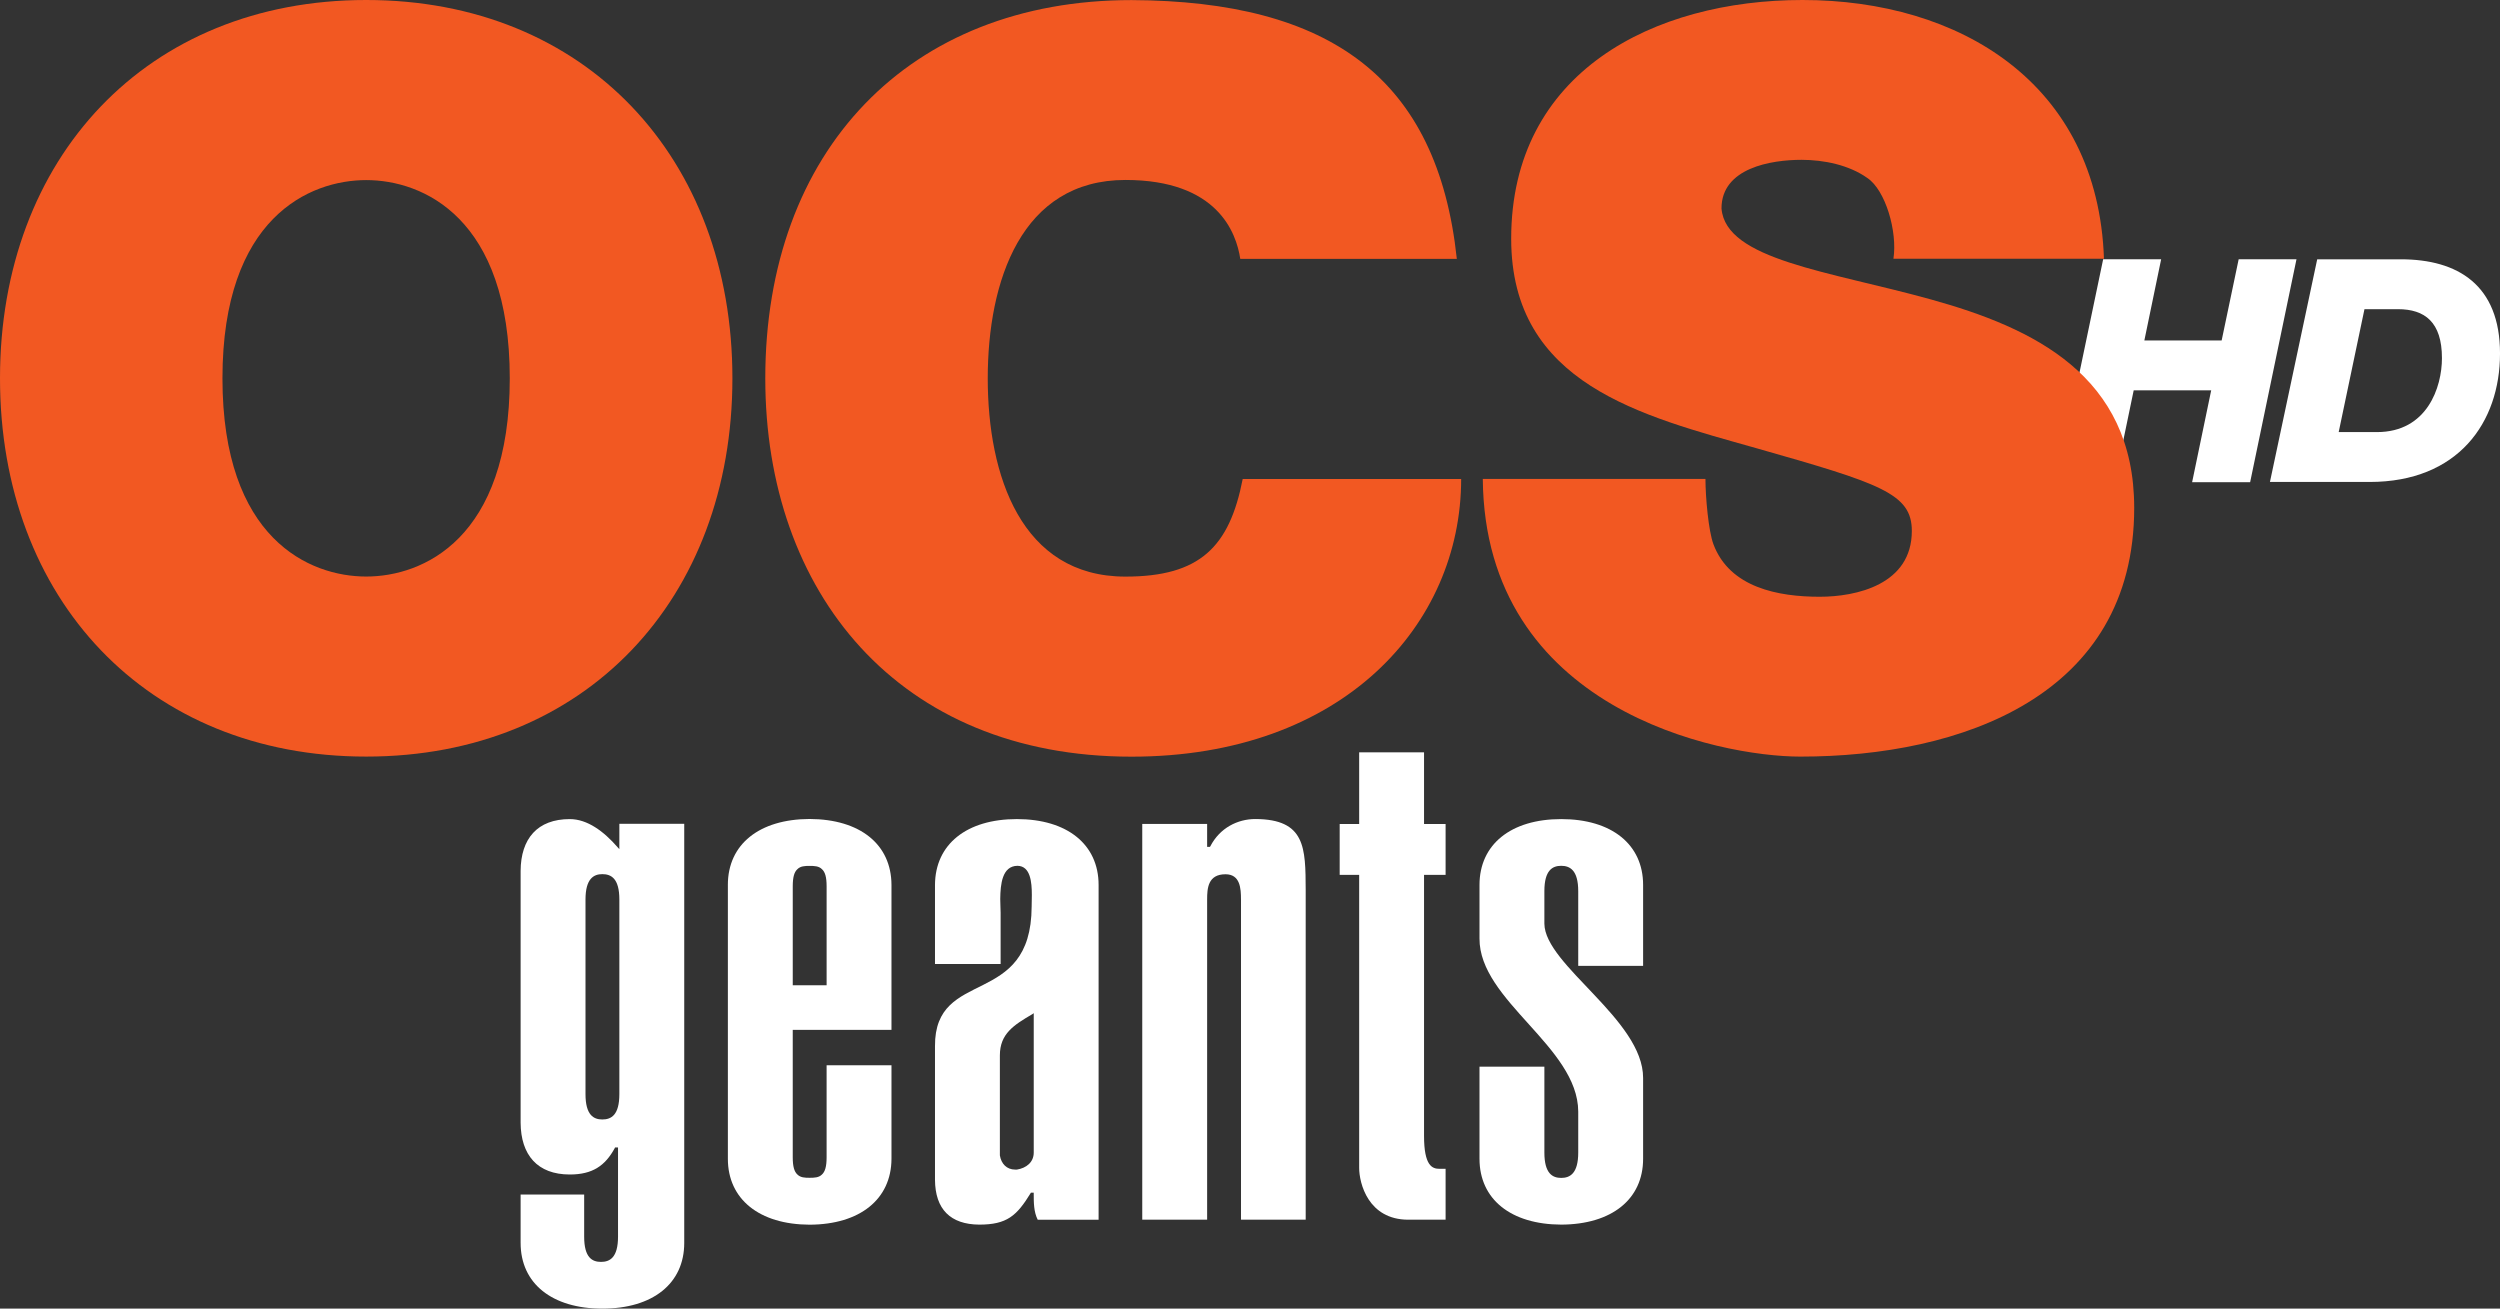 <svg xmlns="http://www.w3.org/2000/svg" viewBox="0 0 600 314.07"><rect x="0" y="0" width="600" height="314.07" fill="#333333" stroke="none"/><g transform="translate(292.17 359.2)"><g fill="#fff"><path d="m212.58-296.97h13.925l-4.03 19.485h18.551l4.084-19.485h13.876l-11.12 53.49h-13.925l4.576-22.04h-18.6l-4.576 22.04h-13.925l11.17-53.49z"/><path d="m263.96-296.97l-11.344 53.44h23.938c21.16 0 31.28-14.212 31.28-30.844 0-16.435-10.133-22.594-23.812-22.594h-20.06m11.343 11.969h8.03c6.446 0 10.562 3.09 10.562 11.75 0 6.987-3.538 17.75-15.594 17.75h-9.188l6.188-29.5"/><path d="m-151.65-96.61v-46.712c0-5.04 1.997-6.083 4.04-6.083 2.134 0 4.086 1.044 4.086 6.083v46.712c0 5.04-1.952 6.083-4.086 6.083-2.088 0-4.04-1.044-4.04-6.083m-15.57 35.729c0 9.714 7.536 15.752 19.611 15.752 12.12 0 19.656-6.04 19.656-15.752v-100.6h-15.571v6.083l-.409-.454c-3.314-3.813-7.263-6.764-11.485-6.764-7.763 0-11.757 4.676-11.803 12.438v60.42c.045 7.763 4.04 12.438 11.803 12.438 5.447 0 8.489-2.088 10.804-6.355l.045-.136h.726v21.427c0 5.04-1.997 6.04-4.086 6.04-2.088 0-4.04-.999-4.04-6.04v-10.123h-15.253v11.621z"/><path d="m-101.91-122.74v-23.742c0-2.224.363-3.45 1.135-4.131.726-.726 1.77-.772 2.905-.772 1.18 0 2.224.045 2.951.772.772.681 1.135 1.907 1.135 4.131v23.742h-8.126m-15.571-24.11v65.778c0 9.669 7.536 15.752 19.611 15.798 12.12-.045 19.611-6.128 19.656-15.798v-22.471h-15.571v22.11c0 2.179-.363 3.45-1.135 4.131-.726.726-1.77.772-2.951.772-1.135 0-2.179-.045-2.905-.772-.772-.681-1.135-1.952-1.135-4.131v-30.596h23.696v-34.818c-.045-9.714-7.536-15.752-19.656-15.798-12.08.045-19.611 6.083-19.611 15.798"/><path d="m-52.2-81.905v-24.01c0-5.175 3.314-7.263 7.808-9.896l.318-.227v33.456c0 2.315-1.77 3.722-4.04 4.085h-.409c-2.043 0-3.359-1.407-3.677-3.405m23.923 15.661v-.227.227zm-16.252-78.22c0 1.089-.045 2.088-.045 2.815-.091 24.604-23.333 14.481-23.2 33.547v32.05c.045 7.082 3.722 10.713 10.623 10.758 6.628 0 8.989-2.088 12.348-7.581l.045-.091h.681v.227c0 2.134 0 4.358.953 6.265h14.617v-80.35c0-9.714-7.536-15.798-19.611-15.798-12.12 0-19.611 6.083-19.656 15.798v18.975h15.752v-12.302c0-.908-.091-2.088-.091-3.314.045-3.541.454-7.899 4.131-7.944 3.132.045 3.45 3.949 3.45 6.946"/><path d="m5.671-143.34v76.854h15.525v-79.17c-.045-10.08-.045-16.932-12.08-16.977-4.267 0-8.534 2.134-10.804 6.537l-.091.136h-.68v-5.493h-15.571v94.97h15.571v-76.854c0-2.633.182-6.04 4.403-6.04 3.541 0 3.722 3.405 3.722 6.04"/><path d="m29.353-149.23h4.676v70.32c0 3.632 2.134 12.438 11.802 12.438h8.943v-12.211h-1.453c-1.77 0-3.722-.726-3.722-7.899v-62.65h5.175v-12.211h-5.175v-17.204h-15.57v17.204h-4.676v12.211"/><path d="m62.91-81.09c0 9.714 7.536 15.752 19.611 15.798 12.12-.045 19.656-6.083 19.656-15.798v-19.384c.045-13.982-23.606-27.1-23.696-37.04v-7.808c0-5.04 1.952-6.083 4.04-6.083 2.088 0 4.086 1.044 4.086 6.083v17.931h15.571v-19.429c0-9.714-7.536-15.798-19.656-15.798-12.08 0-19.611 6.083-19.611 15.798v12.847c-.091 14.935 23.606 25.966 23.696 41.537v9.851c0 5.04-1.997 6.083-4.086 6.083-2.088 0-4.04-1.044-4.04-6.083v-20.611h-15.573v22.11z"/></g><g fill="#f25822"><path d="m5.494-297.08c-.953-6.31-5.493-18.93-27.555-18.93-25.01 0-33.05 24.287-33.05 47.62 0 23.288 8.03 47.574 33.05 47.574 17.931 0 24.967-7.172 28.14-23.424h52.43c0 34.955-28.418 66.64-79.12 66.64-56.11 0-87.89-39.585-87.89-90.79 0-54.611 34.455-90.79 87.89-90.79 47.574.227 73.45 18.658 78.08 62.1h-51.974"/><path d="m-204.28-220.83c13.573 0 34.455-8.989 34.455-47.574 0-38.586-20.881-47.574-34.455-47.574-13.573 0-34.5 8.989-34.5 47.574 0 38.586 20.927 47.574 34.5 47.574m0-138.37c52.658 0 87.89 37.86 87.89 90.79 0 52.931-35.23 90.79-87.89 90.79-52.658 0-87.89-37.86-87.89-90.79 0-52.931 35.23-90.79 87.89-90.79"/><path d="m117.14-244.26c0 4.358.726 12.484 1.907 15.661 3.904 10.441 15.571 12.62 25.512 12.62 8.762 0 22.11-2.905 22.11-15.798 0-8.989-7.536-11.394-37.41-19.883-27.422-7.762-58.744-15.297-58.744-50.25 0-40.04 34.23-57.29 69.908-57.29 37.633 0 70.907 19.883 72.36 62.1h-50.53c.999-6.537-1.907-16.479-6.265-19.384-4.403-3.132-10.441-4.358-15.798-4.358-7.309 0-19.2 1.952-19.2 11.667.999 12.348 25.739 15.03 50.25 21.835 24.513 6.809 48.8 18.203 48.8 50.03 0 45.12-41.491 59.695-80.12 59.695-19.611 0-75.72-11.304-76.22-66.64h53.43z"/></g></g></svg>